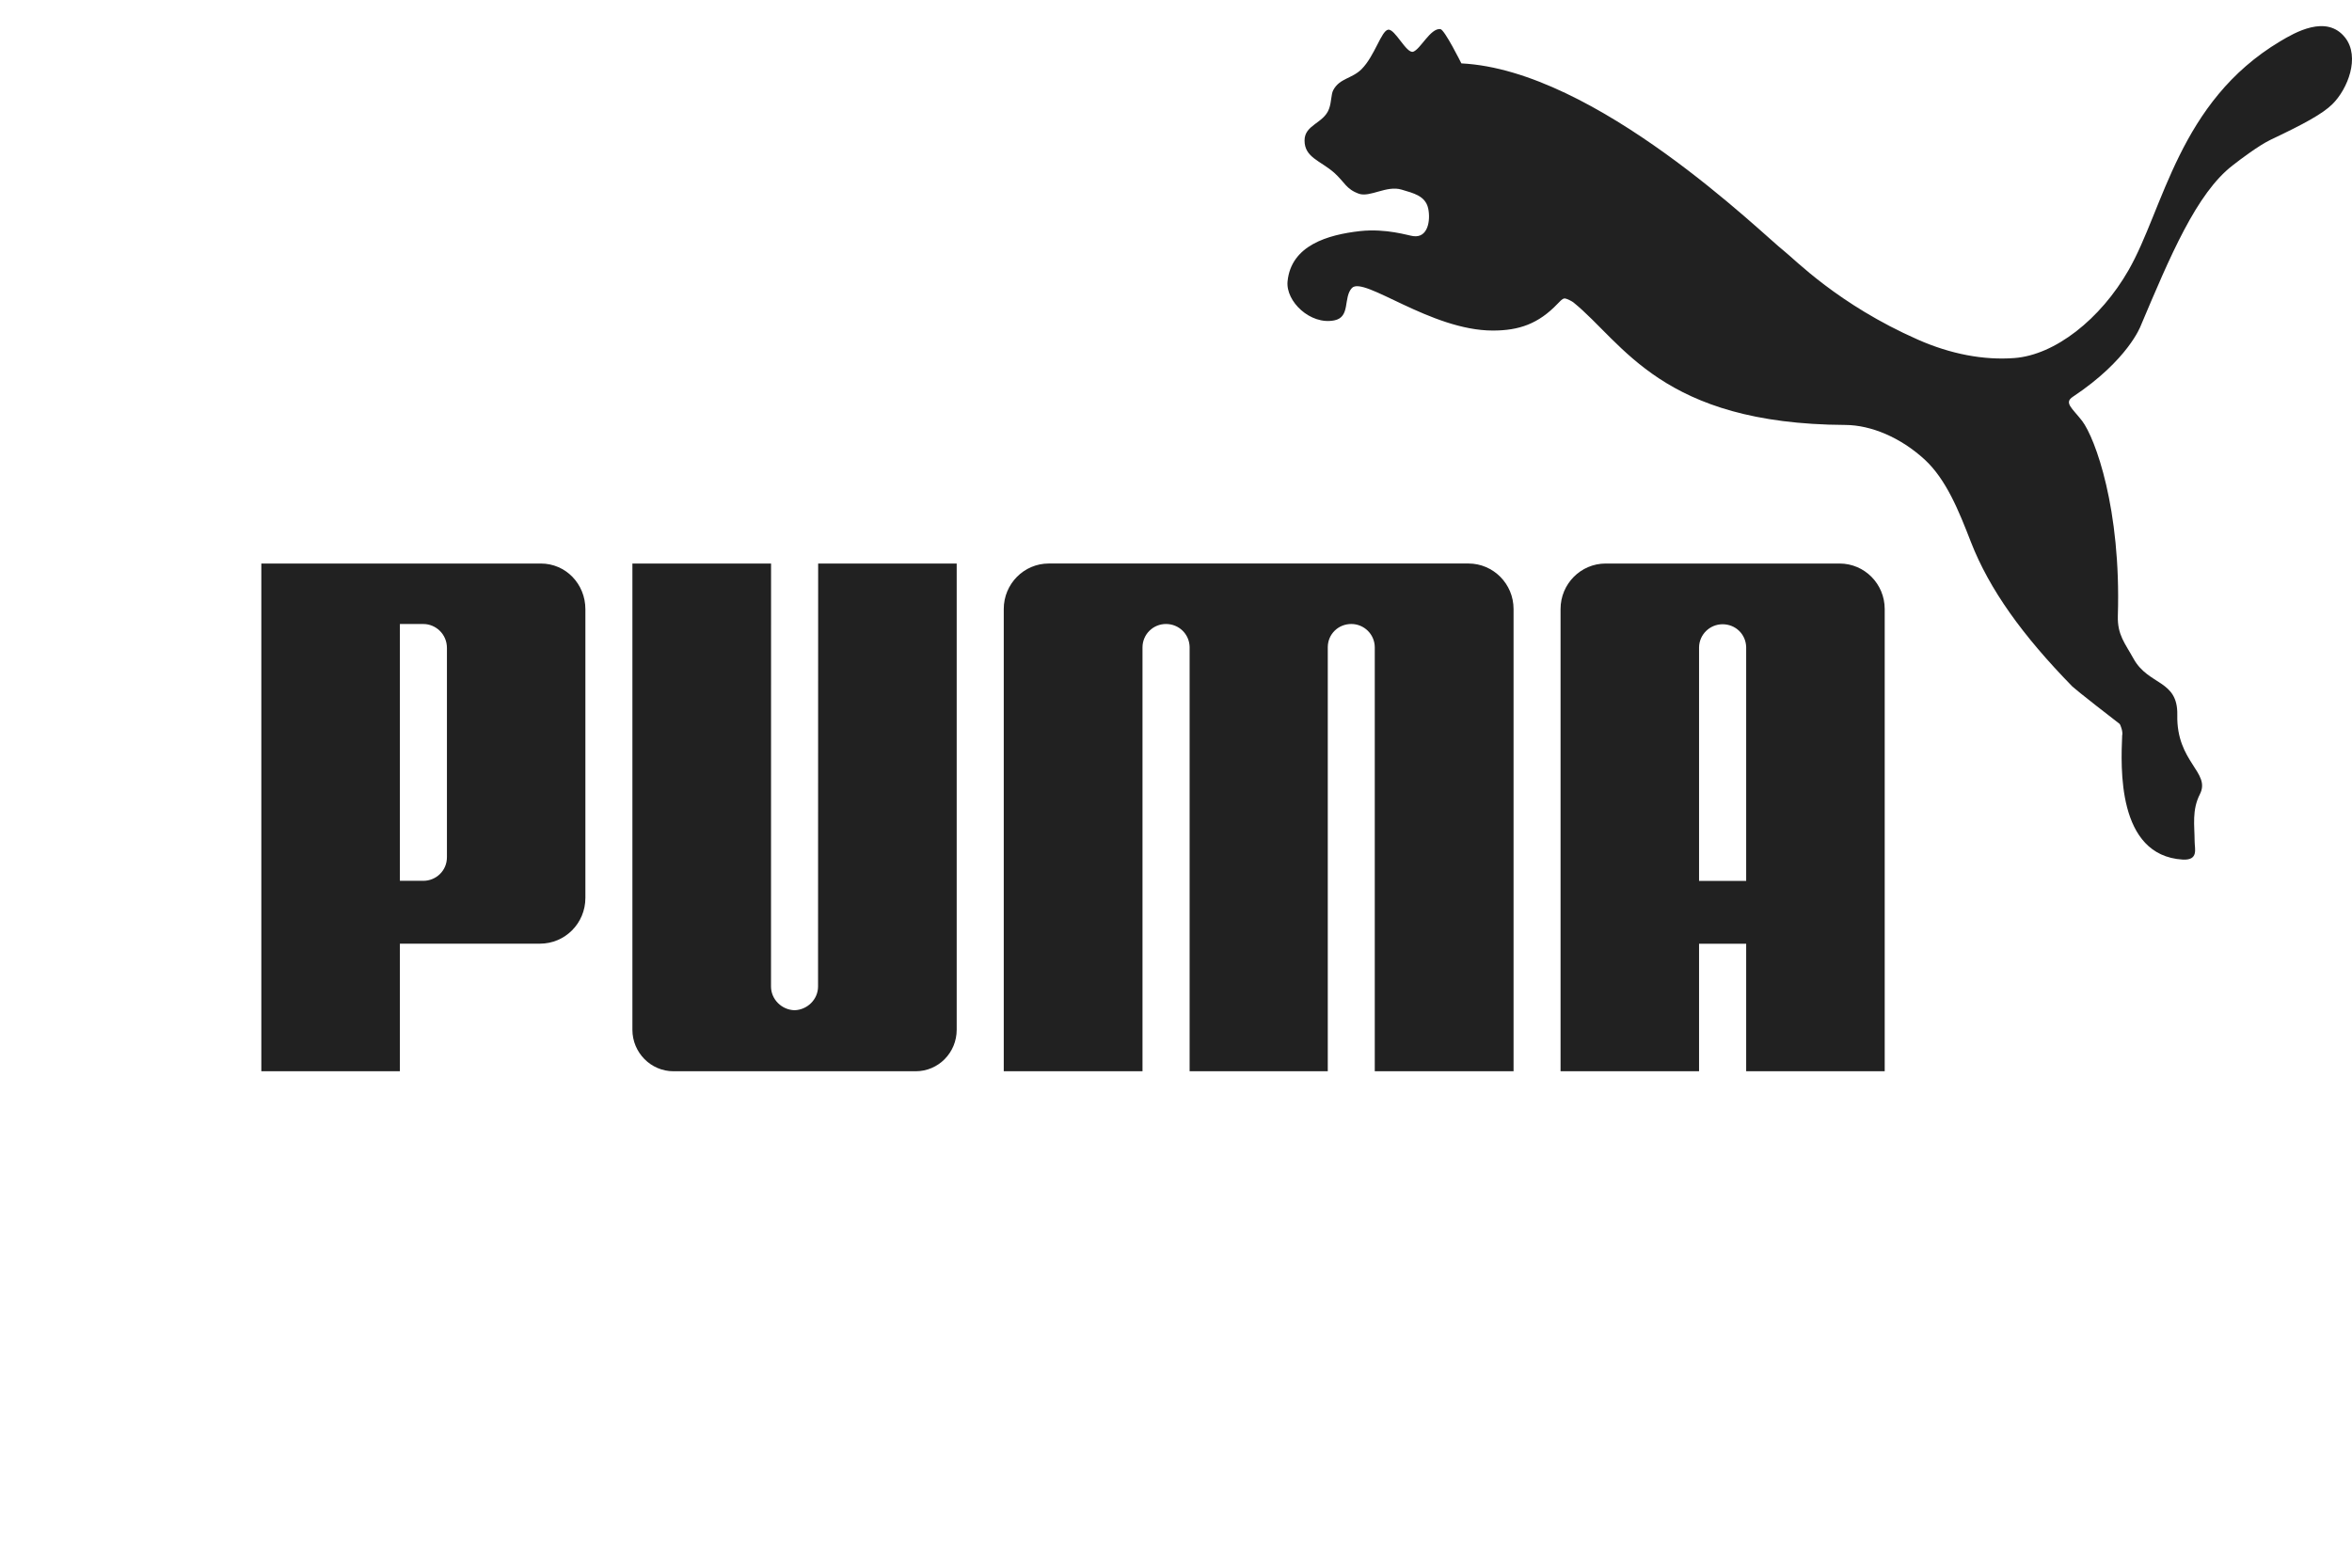<?xml version="1.0" encoding="UTF-8"?>
<svg width="90px" height="60px" viewBox="0 0 90 60" version="1.1" xmlns="http://www.w3.org/2000/svg" >
    <g id="Brand-/-Puma" stroke="none" stroke-width="1" fill="none" fill-rule="evenodd">
        <g id="Group-14-Copy" transform="translate(10, 1)">
            <g id="Group-3" transform="translate(39, 0)">
                <polygon id="Clip-2" points="0.265 0 41 0 41 31.901 0.265 31.901"></polygon>
                <path d="M38.254,0.58 C34.37,2.898 33.798,6.988 32.452,9.336 C31.379,11.213 29.634,12.592 28.072,12.704 C26.904,12.791 25.643,12.553 24.387,11.998 C21.334,10.652 19.663,8.914 19.268,8.607 C18.448,7.97 12.08,1.682 6.92,1.426 C6.92,1.426 6.279,0.135 6.118,0.114 C5.741,0.065 5.355,0.884 5.077,0.979 C4.817,1.065 4.38,0.094 4.117,0.137 C3.856,0.176 3.604,1.144 3.098,1.65 C2.728,2.015 2.266,1.992 2.021,2.443 C1.928,2.611 1.957,2.898 1.853,3.174 C1.646,3.726 0.919,3.774 0.919,4.375 C0.916,5.025 1.524,5.148 2.052,5.61 C2.464,5.98 2.503,6.236 3.002,6.416 C3.428,6.561 4.061,6.086 4.631,6.257 C5.098,6.396 5.546,6.498 5.651,6.981 C5.745,7.428 5.645,8.117 5.077,8.037 C4.887,8.016 4.057,7.735 3.038,7.845 C1.809,7.984 0.406,8.389 0.269,9.768 C0.193,10.537 1.141,11.445 2.057,11.262 C2.689,11.137 2.39,10.385 2.733,10.021 C3.186,9.555 5.745,11.651 8.123,11.651 C9.125,11.651 9.87,11.396 10.61,10.617 C10.679,10.557 10.764,10.431 10.87,10.422 C10.972,10.431 11.148,10.53 11.205,10.572 C13.12,12.121 14.569,15.228 21.611,15.264 C22.603,15.269 23.73,15.746 24.651,16.591 C25.474,17.354 25.953,18.545 26.42,19.75 C27.126,21.559 28.388,23.319 30.303,25.278 C30.407,25.383 31.983,26.616 32.11,26.707 C32.13,26.721 32.246,26.999 32.205,27.154 C32.159,28.329 31.989,31.744 34.521,31.899 C35.139,31.931 34.978,31.492 34.978,31.191 C34.976,30.597 34.868,30.005 35.18,29.396 C35.606,28.559 34.275,28.174 34.315,26.362 C34.342,25.012 33.214,25.243 32.643,24.214 C32.313,23.617 32.02,23.302 32.04,22.572 C32.169,18.471 31.173,15.774 30.676,15.113 C30.287,14.613 29.967,14.415 30.321,14.184 C32.435,12.779 32.913,11.475 32.913,11.475 C34.037,8.818 35.048,6.392 36.441,5.324 C36.721,5.103 37.441,4.562 37.882,4.351 C39.183,3.734 39.866,3.36 40.244,2.992 C40.841,2.406 41.315,1.184 40.741,0.444 C40.028,-0.469 38.797,0.256 38.254,0.58" id="Fill-1" fill="#212121"></path>
            </g>
            <path d="M21.303,36.756 C21.303,37.252 20.89,37.652 20.402,37.664 C19.916,37.652 19.503,37.252 19.503,36.756 L19.505,20.568 L14.199,20.568 L14.199,38.412 C14.199,39.287 14.905,40 15.769,40 L25.04,40 C25.91,40 26.608,39.287 26.608,38.412 L26.608,20.568 L21.307,20.568 L21.303,36.756 Z" id="Fill-4" fill="#212121"></path>
            <g id="Group-8" transform="translate(28, 20)">
                <polygon id="Clip-7" points="0.409 0.567 19.917 0.567 19.917 20 0.409 20"></polygon>
                <path d="M18.191,0.567 L10.162,0.567 L2.133,0.567 C1.182,0.567 0.409,1.345 0.409,2.309 L0.409,20 L5.718,20 L5.718,3.773 C5.722,3.276 6.123,2.882 6.617,2.882 C7.111,2.882 7.509,3.266 7.521,3.759 L7.521,20 L12.808,20 L12.808,3.759 C12.815,3.266 13.212,2.882 13.708,2.882 C14.197,2.882 14.603,3.276 14.606,3.773 L14.606,20 L19.917,20 L19.917,2.309 C19.917,1.345 19.14,0.567 18.191,0.567" id="Fill-6" fill="#212121"></path>
            </g>
            <g id="Group-11" transform="translate(0, 20)">
                <polygon id="Clip-10" points="0 0.568 12.4 0.568 12.4 20 0 20"></polygon>
                <path d="M7.102,11.798 C7.106,12.337 6.671,12.711 6.204,12.711 L5.302,12.711 L5.302,2.883 L6.204,2.883 C6.668,2.883 7.106,3.267 7.102,3.807 L7.102,11.798 Z M10.696,0.568 L-0,0.568 L-0,20 L5.302,20 L5.302,15.117 L10.662,15.117 C11.623,15.117 12.4,14.337 12.4,13.365 L12.4,2.318 C12.4,1.351 11.653,0.568 10.696,0.568 Z" id="Fill-9" fill="#212121"></path>
            </g>
            <path d="M56.818,32.714 L55.015,32.714 L55.015,23.781 C55.02,23.287 55.424,22.892 55.915,22.892 C56.41,22.892 56.805,23.272 56.818,23.767 L56.818,32.714 Z M60.393,20.568 L51.441,20.568 C50.49,20.568 49.715,21.346 49.715,22.31 L49.715,40 L55.015,40 L55.015,35.121 L56.818,35.121 L56.818,40 L62.119,40 L62.119,22.31 C62.119,21.346 61.346,20.568 60.393,20.568 Z" id="Fill-12" fill="#212121"></path>
        </g>
    </g>
</svg>